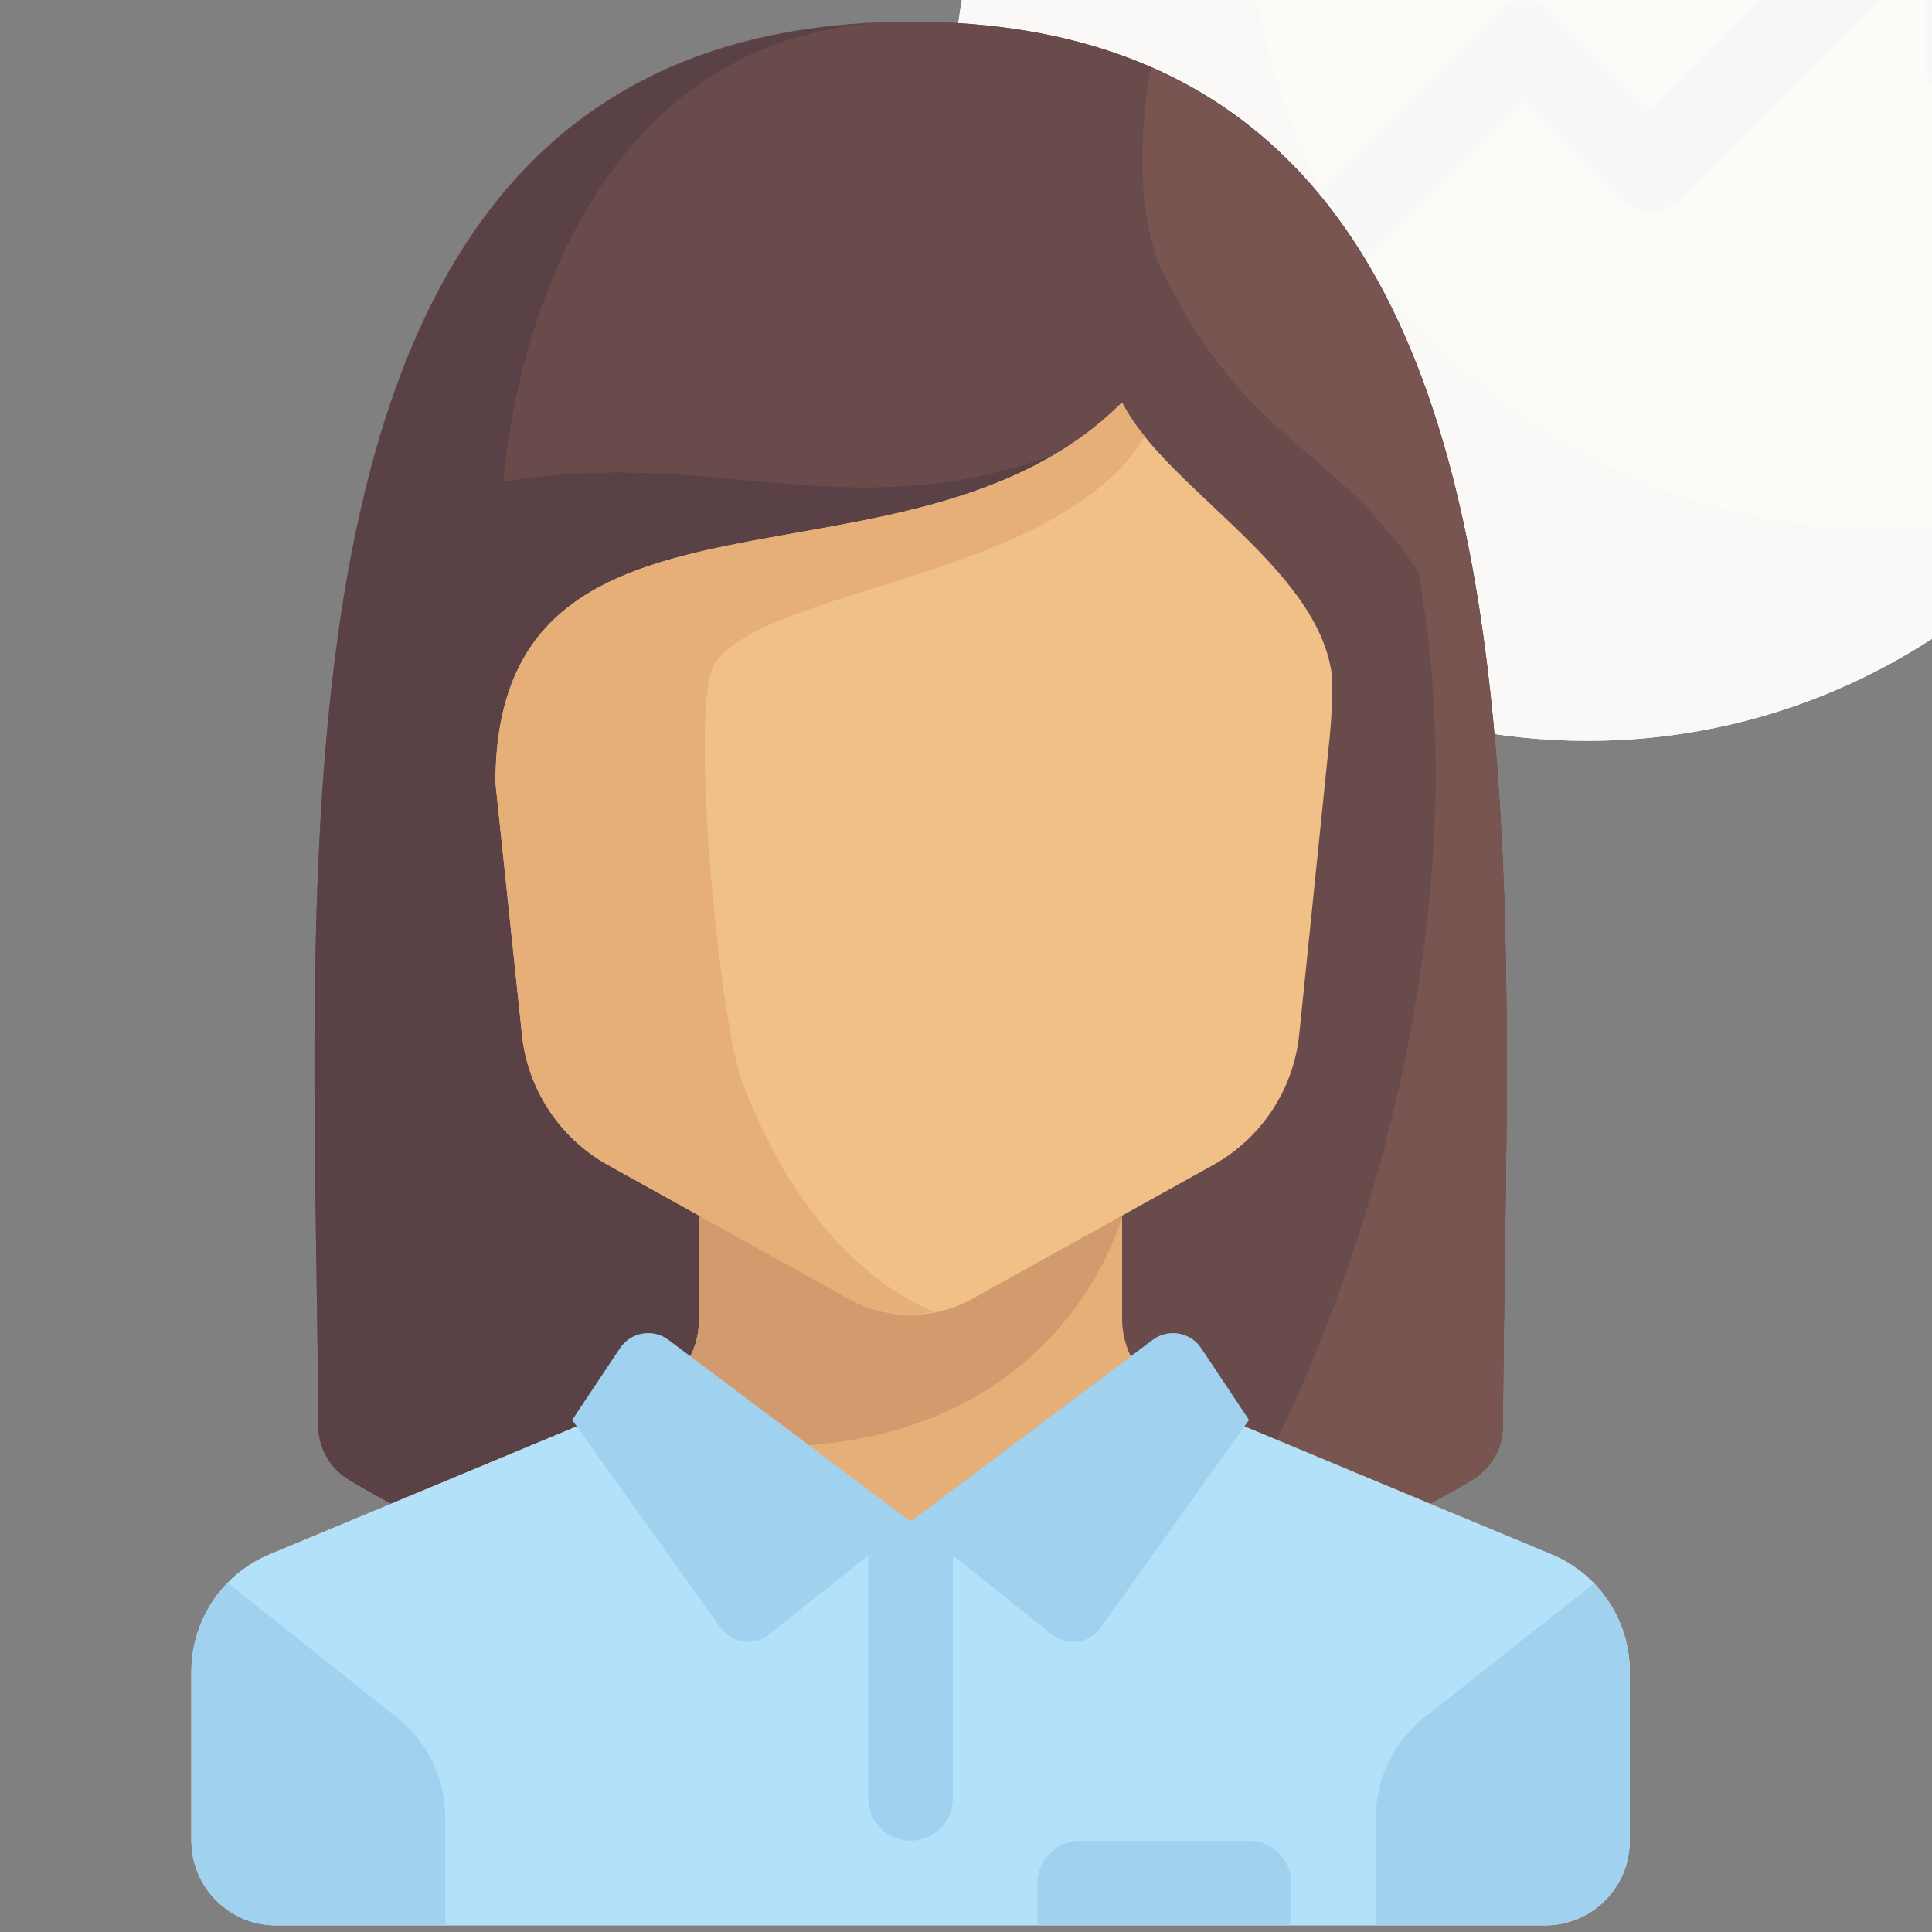<?xml version="1.0"?>
<svg xmlns="http://www.w3.org/2000/svg" xmlns:xlink="http://www.w3.org/1999/xlink" version="1.1" id="Layer_1" x="0px" y="0px" viewBox="0 0 512 512" style="enable-background:new 0 0 512 512;" xml:space="preserve" width="512px" height="512px" class=""><rect x="0" y="0" width="512" height="512" fill="#808080" stroke="none"/><g transform="matrix(1.27 0 0 1.27 -5.328 -139.998)"><path style="fill:#FCFBF8" d="M335.448,264.828c-73.012,0-132.414-59.402-132.414-132.414S262.436,0,335.448,0  s132.414,59.402,132.414,132.414S408.46,264.828,335.448,264.828z" data-original="#FFD782" class="" data-old_color="#FCFBF7"/><path style="fill:#FBF9F8" d="M397.241,220.69c-73.012,0-132.414-59.402-132.414-132.414c0-30.562,10.509-58.66,27.968-81.095  c-52.122,17.807-89.761,67.157-89.761,125.233c0,73.012,59.402,132.414,132.414,132.414c42.45,0,80.198-20.159,104.446-51.319  C426.489,218.089,412.178,220.69,397.241,220.69z" data-original="#FFC36E" class="" data-old_color="#F7F3F0"/><path style="fill:#F9F8F8" d="M414.897,70.621h-44.138c-4.879,0-8.828,3.953-8.828,8.828c0,4.875,3.948,8.828,8.828,8.828h22.828  l-44.897,44.896l-20.242-20.242c-3.448-3.448-9.034-3.448-12.482,0l-44.138,44.138c-3.448,3.448-3.448,9.034,0,12.482  c1.725,1.725,3.982,2.586,6.241,2.586c2.259,0,4.518-0.862,6.241-2.586l37.897-37.896l20.242,20.242  c3.448,3.448,9.035,3.448,12.483,0l51.137-51.138v22.828c0,4.875,3.948,8.828,8.828,8.828c4.879,0,8.828-3.953,8.828-8.828V79.448  C423.724,74.573,419.776,70.621,414.897,70.621z" data-original="#FFFFFF" class="" data-old_color="#F3EBEB"/><path style="fill:#694B4B" d="M194.207,114.759c-139.726,0-124.233,169.917-123.595,293.048c0.024,4.65,2.46,8.843,6.443,11.244  c15.484,9.334,58.005,31.156,117.152,31.156s101.668-21.822,117.152-31.156c3.982-2.401,6.419-6.594,6.443-11.244  C318.44,284.675,333.933,114.759,194.207,114.759z" data-original="#694B4B" class=""/><path style="fill:#5A4146" d="M185.204,115.108C55.254,122.393,69.988,287.414,70.612,407.807c0.024,4.65,2.46,8.843,6.443,11.244  c15.484,9.334,58.005,31.156,117.152,31.156l35.31-247.172" data-original="#5A4146"/><path style="fill:#694B4B" d="M194.207,114.759c-79.448,0-84.966,96-84.966,96c45.793-7.724,73.931,11.586,120.276-7.724  l-35.31,247.172c59.147,0,101.668-21.822,117.152-31.156c3.982-2.401,6.419-6.594,6.443-11.244  C318.44,284.675,333.933,114.759,194.207,114.759z" data-original="#694B4B" class=""/><path style="fill:#785550" d="M317.802,407.807c0.548-105.806,11.969-246.055-73.454-283.457  c-1.49,7.741-4.188,29.348,2.825,43.374c17.655,35.31,35.31,35.31,52.966,61.793c17.655,97.103-33.735,200.168-50.802,214.198l0,0  c30.24-7.192,51.918-18.573,62.023-24.664C315.341,416.65,317.778,412.457,317.802,407.807z" data-original="#785550" class=""/><path style="fill:#E6AF78" d="M327.979,434.589l-78.77-32.821c-6.579-2.741-10.865-9.17-10.865-16.298v-21.332h-88.276v21.333  c0,7.127-4.286,13.556-10.865,16.298l-78.77,32.821c-9.868,4.11-16.297,13.753-16.297,24.445v35.31  c0,9.75,7.905,17.655,17.655,17.655h264.828c9.75,0,17.655-7.905,17.655-17.655v-35.31  C344.276,448.343,337.847,438.7,327.979,434.589z" data-original="#E6AF78" class="" data-old_color="#B17C47"/><path style="fill:#B4E1FA" d="M327.979,434.589l-76.16-31.733l-57.612,24.864l-57.612-24.864l-76.16,31.733  c-9.868,4.111-16.297,13.754-16.297,24.446v35.31c0,9.75,7.905,17.655,17.655,17.655h264.828c9.75,0,17.655-7.905,17.655-17.655  v-35.31C344.276,448.343,337.847,438.7,327.979,434.589z" data-original="#B4E1FA" class=""/><path style="fill:#D29B6E" d="M238.345,364.138h-88.276v21.333c0,7.127-4.286,13.556-10.865,16.298l-12.302,5.127  C221.046,430.9,238.345,364.138,238.345,364.138z" data-original="#D29B6E" class=""/><g>
	<path style="fill:#A0D2F0" d="M87.165,468.738l-35.433-28.184c-4.748,4.855-7.594,11.42-7.594,18.481v35.31   c0,9.75,7.905,17.655,17.655,17.655h35.31v-22.582C97.103,481.373,93.447,473.764,87.165,468.738z" data-original="#A0D2F0" class=""/>
	<path style="fill:#A0D2F0" d="M344.276,494.345v-35.31c0-7.006-2.798-13.526-7.479-18.37l-35.548,28.074   c-6.282,5.026-9.939,12.634-9.939,20.68V512h35.31C336.371,512,344.276,504.095,344.276,494.345z" data-original="#A0D2F0" class=""/>
	<path style="fill:#A0D2F0" d="M194.207,494.345L194.207,494.345c-4.875,0-8.828-3.953-8.828-8.828V427.74h17.655v57.778   C203.034,490.392,199.082,494.345,194.207,494.345z" data-original="#A0D2F0" class=""/>
	<path style="fill:#A0D2F0" d="M194.207,427.72l-50.525-37.894c-3.243-2.432-7.864-1.641-10.113,1.732l-9.983,14.975l30.976,43.366   c2.355,3.297,6.995,3.94,10.158,1.41L194.207,427.72z" data-original="#A0D2F0" class=""/>
	<path style="fill:#A0D2F0" d="M194.207,427.72l50.525-37.894c3.243-2.432,7.864-1.641,10.113,1.732l9.983,14.975l-30.976,43.366   c-2.355,3.297-6.995,3.94-10.158,1.41L194.207,427.72z" data-original="#A0D2F0" class=""/>
</g><path style="fill:#F0C087" d="M238.345,194.207c-44.138,44.138-130.759,8.828-130.759,79.448l5.482,52.021  c1.057,11.636,7.804,21.996,18.017,27.67l50.261,27.923c7.999,4.444,17.724,4.444,25.722,0l50.261-27.923  c10.214-5.675,16.959-16.034,18.017-27.67l6.328-61.782c0.45-4.391,0.546-8.809,0.397-13.216  C278.769,228.205,247.172,211.862,238.345,194.207z" data-original="#F0C087" class="active-path"/><path style="fill:#E6AF78" d="M107.586,273.655l5.482,52.021c1.057,11.636,7.804,21.996,18.017,27.67l50.261,27.923  c5.55,3.083,11.915,3.882,17.974,2.687l0,0c0,0-25.342-7.679-40.423-48.507c-4.62-12.508-11.034-78.712-5.517-86.805  c10.905-15.994,71.724-17.655,89.695-47.327c-0.888-1.101-1.708-2.205-2.456-3.31c-0.061-0.089-0.134-0.179-0.193-0.268  c-0.78-1.173-1.489-2.349-2.08-3.532C194.207,238.345,107.586,203.034,107.586,273.655z" data-original="#E6AF78" class="" data-old_color="#B17C47"/><path style="fill:#A0D2F0" d="M264.828,494.345h-35.31c-4.875,0-8.828,3.953-8.828,8.828V512h52.966v-8.828  C273.655,498.297,269.703,494.345,264.828,494.345z" data-original="#A0D2F0" class=""/></g> </svg>
